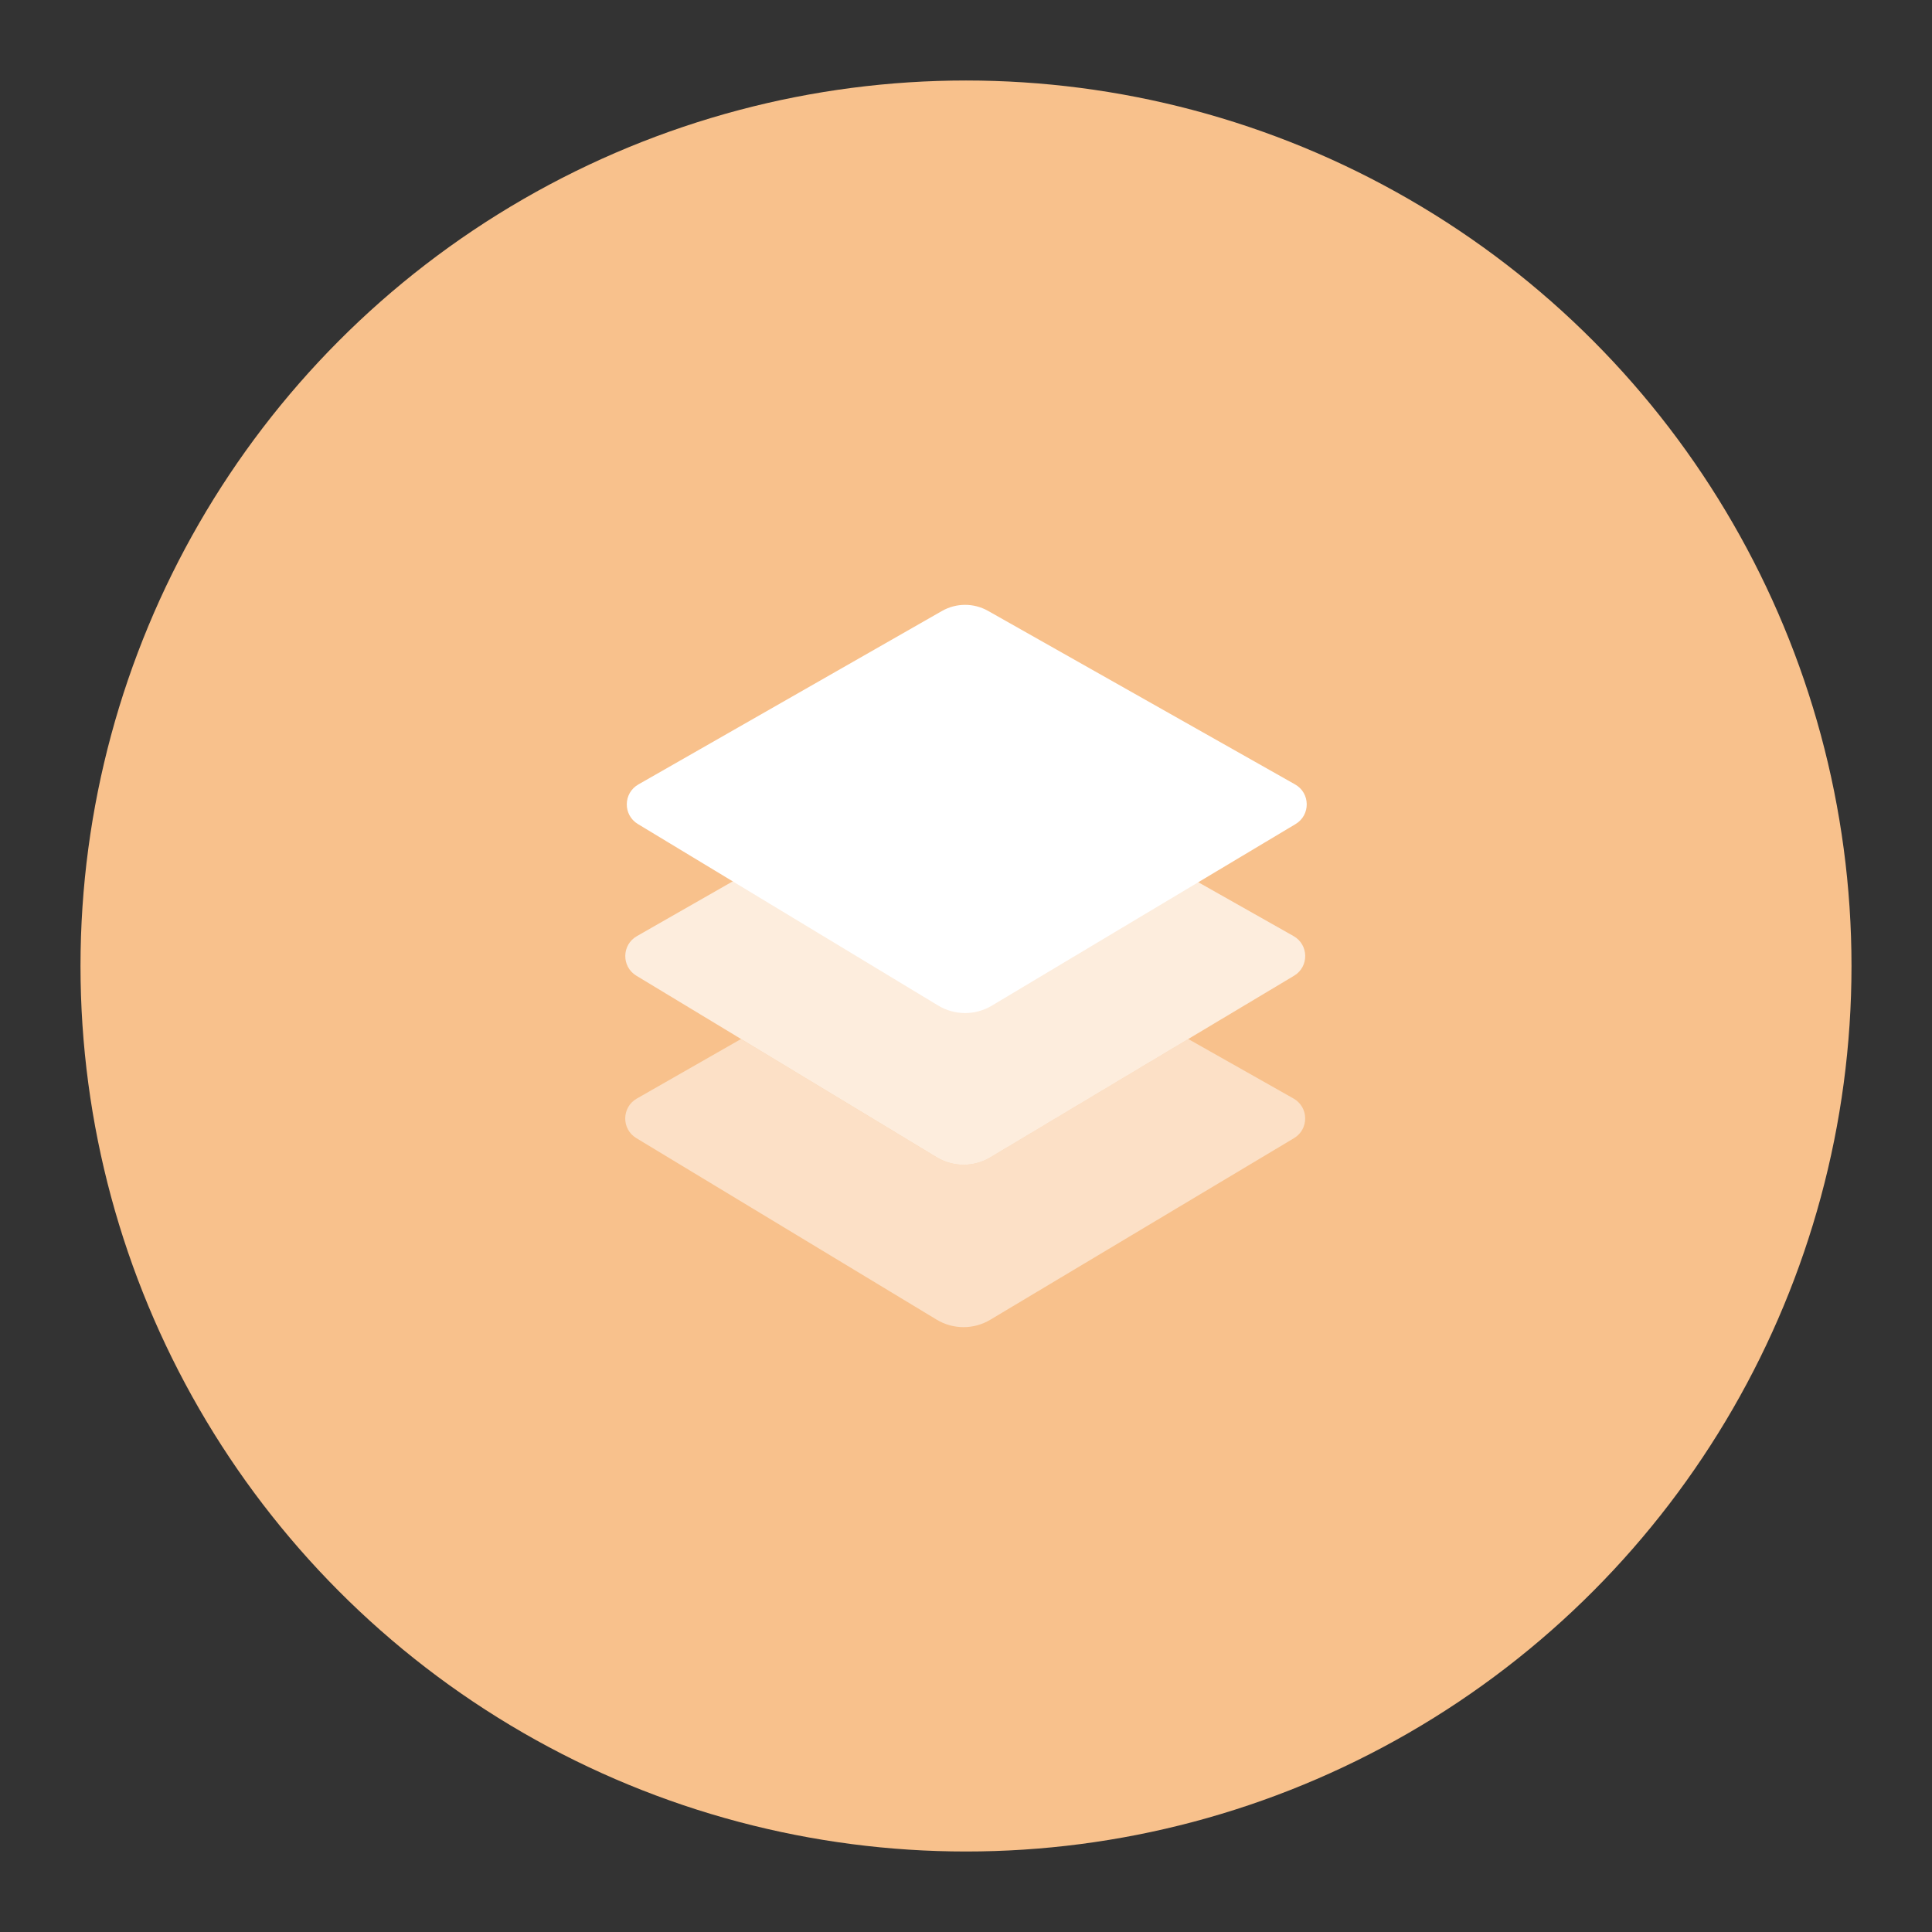 <svg width="192" height="192" version="1.1" viewBox="0 0 192 192" xml:space="preserve" xmlns="http://www.w3.org/2000/svg"><rect x="0" y="0" width="192" height="192" fill="#333333" stroke="none"/><circle cx="96" cy="96" r="88" fill="#f8c18c"/><path id="path" d="m128.6 96.971-30.187 18.047c-1.641 0.981-3.69 0.977-5.326-0.012l-29.847-18.041c-1.489-0.9-1.462-3.067 0.048-3.931l30.17-17.241c1.419-0.811 3.161-0.814 4.584-0.011l30.511 17.245c1.523 0.862 1.549 3.046 0.048 3.943z" fill="#fff" fill-opacity=".7" stroke-opacity=".7" stroke-width="1.534"/><path d="m128.55 109.17-10.465-5.915-19.674 11.761c-1.641 0.982-3.69 0.977-5.326-0.012l-19.44-11.749-10.361 5.92c-1.511 0.863-1.537 3.03-0.048 3.931l29.847 18.04c1.636 0.989 3.685 0.994 5.326 0.012l30.187-18.047c1.503-0.896 1.477-3.079-0.046-3.94z" fill="#fff" fill-opacity=".5" stroke-opacity=".4" stroke-width="1.534"/><path d="m128.75 81.896-30.187 18.047c-1.641 0.982-3.69 0.977-5.326-0.012l-29.847-18.041c-1.489-0.9-1.462-3.067 0.048-3.931l30.17-17.239c1.419-0.811 3.161-0.814 4.584-0.011l30.511 17.245c1.523 0.86 1.549 3.044 0.048 3.941z" fill="#fff" stroke-width="1.534"/></svg>
